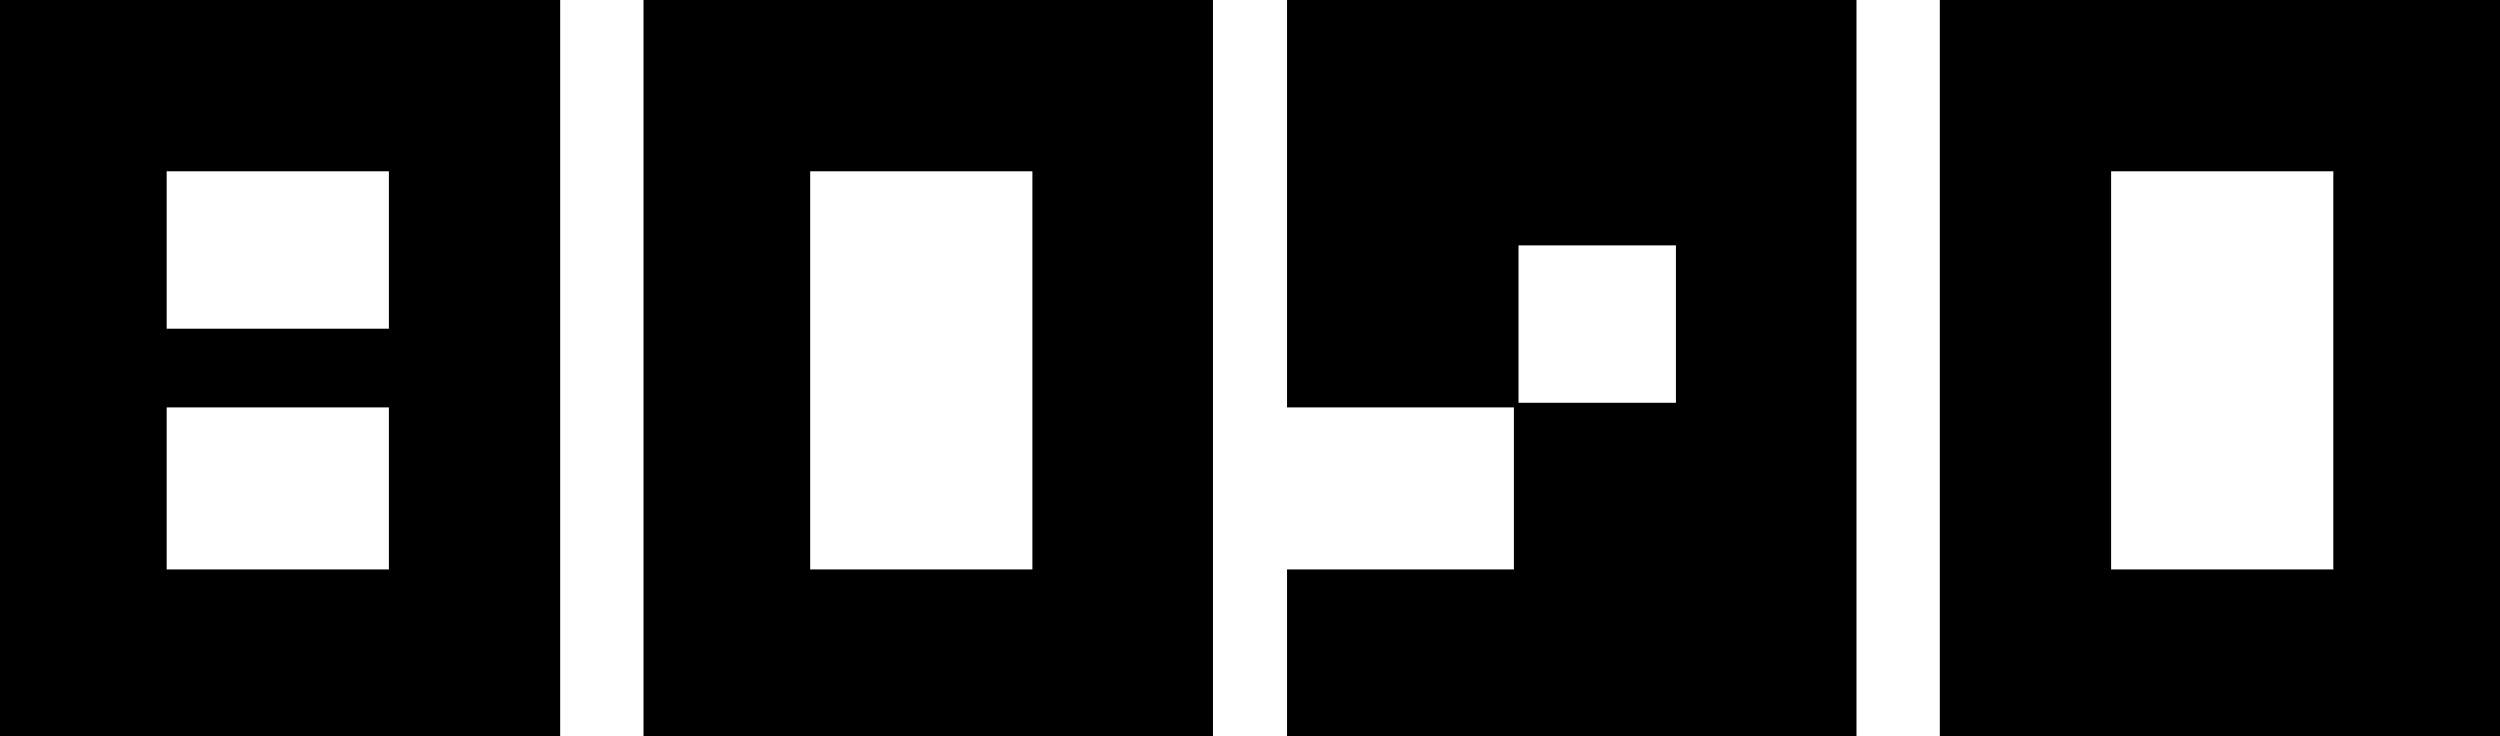 <?xml version="1.0" encoding="UTF-8" standalone="no"?>
<!DOCTYPE svg PUBLIC "-//W3C//DTD SVG 1.1//EN" "http://www.w3.org/Graphics/SVG/1.1/DTD/svg11.dtd">
<svg width="100%" height="100%" viewBox="0 0 540 159" version="1.1" xmlns="http://www.w3.org/2000/svg" xmlns:xlink="http://www.w3.org/1999/xlink" xml:space="preserve" xmlns:serif="http://www.serif.com/" style="fill-rule:evenodd;clip-rule:evenodd;stroke-linejoin:round;stroke-miterlimit:2;">
    <g transform="matrix(1,0,0,1,278,0)">
        <path d="M0,0L123,0L123,159L0,159L0,123L49,123L49,88L0,88L0,0ZM50,53L50,87L84,87L84,53L50,53Z" style="fill-rule:nonzero;"/>
    </g>
    <path d="M0,0L121,0L121,159L0,159L0,0ZM36,37L36,71L84,71L84,37L36,37ZM36,88L36,123L84,123L84,88L36,88Z" style="fill-rule:nonzero;"/>
    <g transform="matrix(1,0,0,1,139,0)">
        <path d="M0,0L123,0L123,159L0,159L0,0ZM36,37L36,123L84,123L84,37L36,37Z" style="fill-rule:nonzero;"/>
    </g>
    <g transform="matrix(1,0,0,1,419,0)">
        <path d="M0,0L121,0L121,159L0,159L0,0ZM37,37L37,123L85,123L85,37L37,37Z" style="fill-rule:nonzero;"/>
    </g>
</svg>
